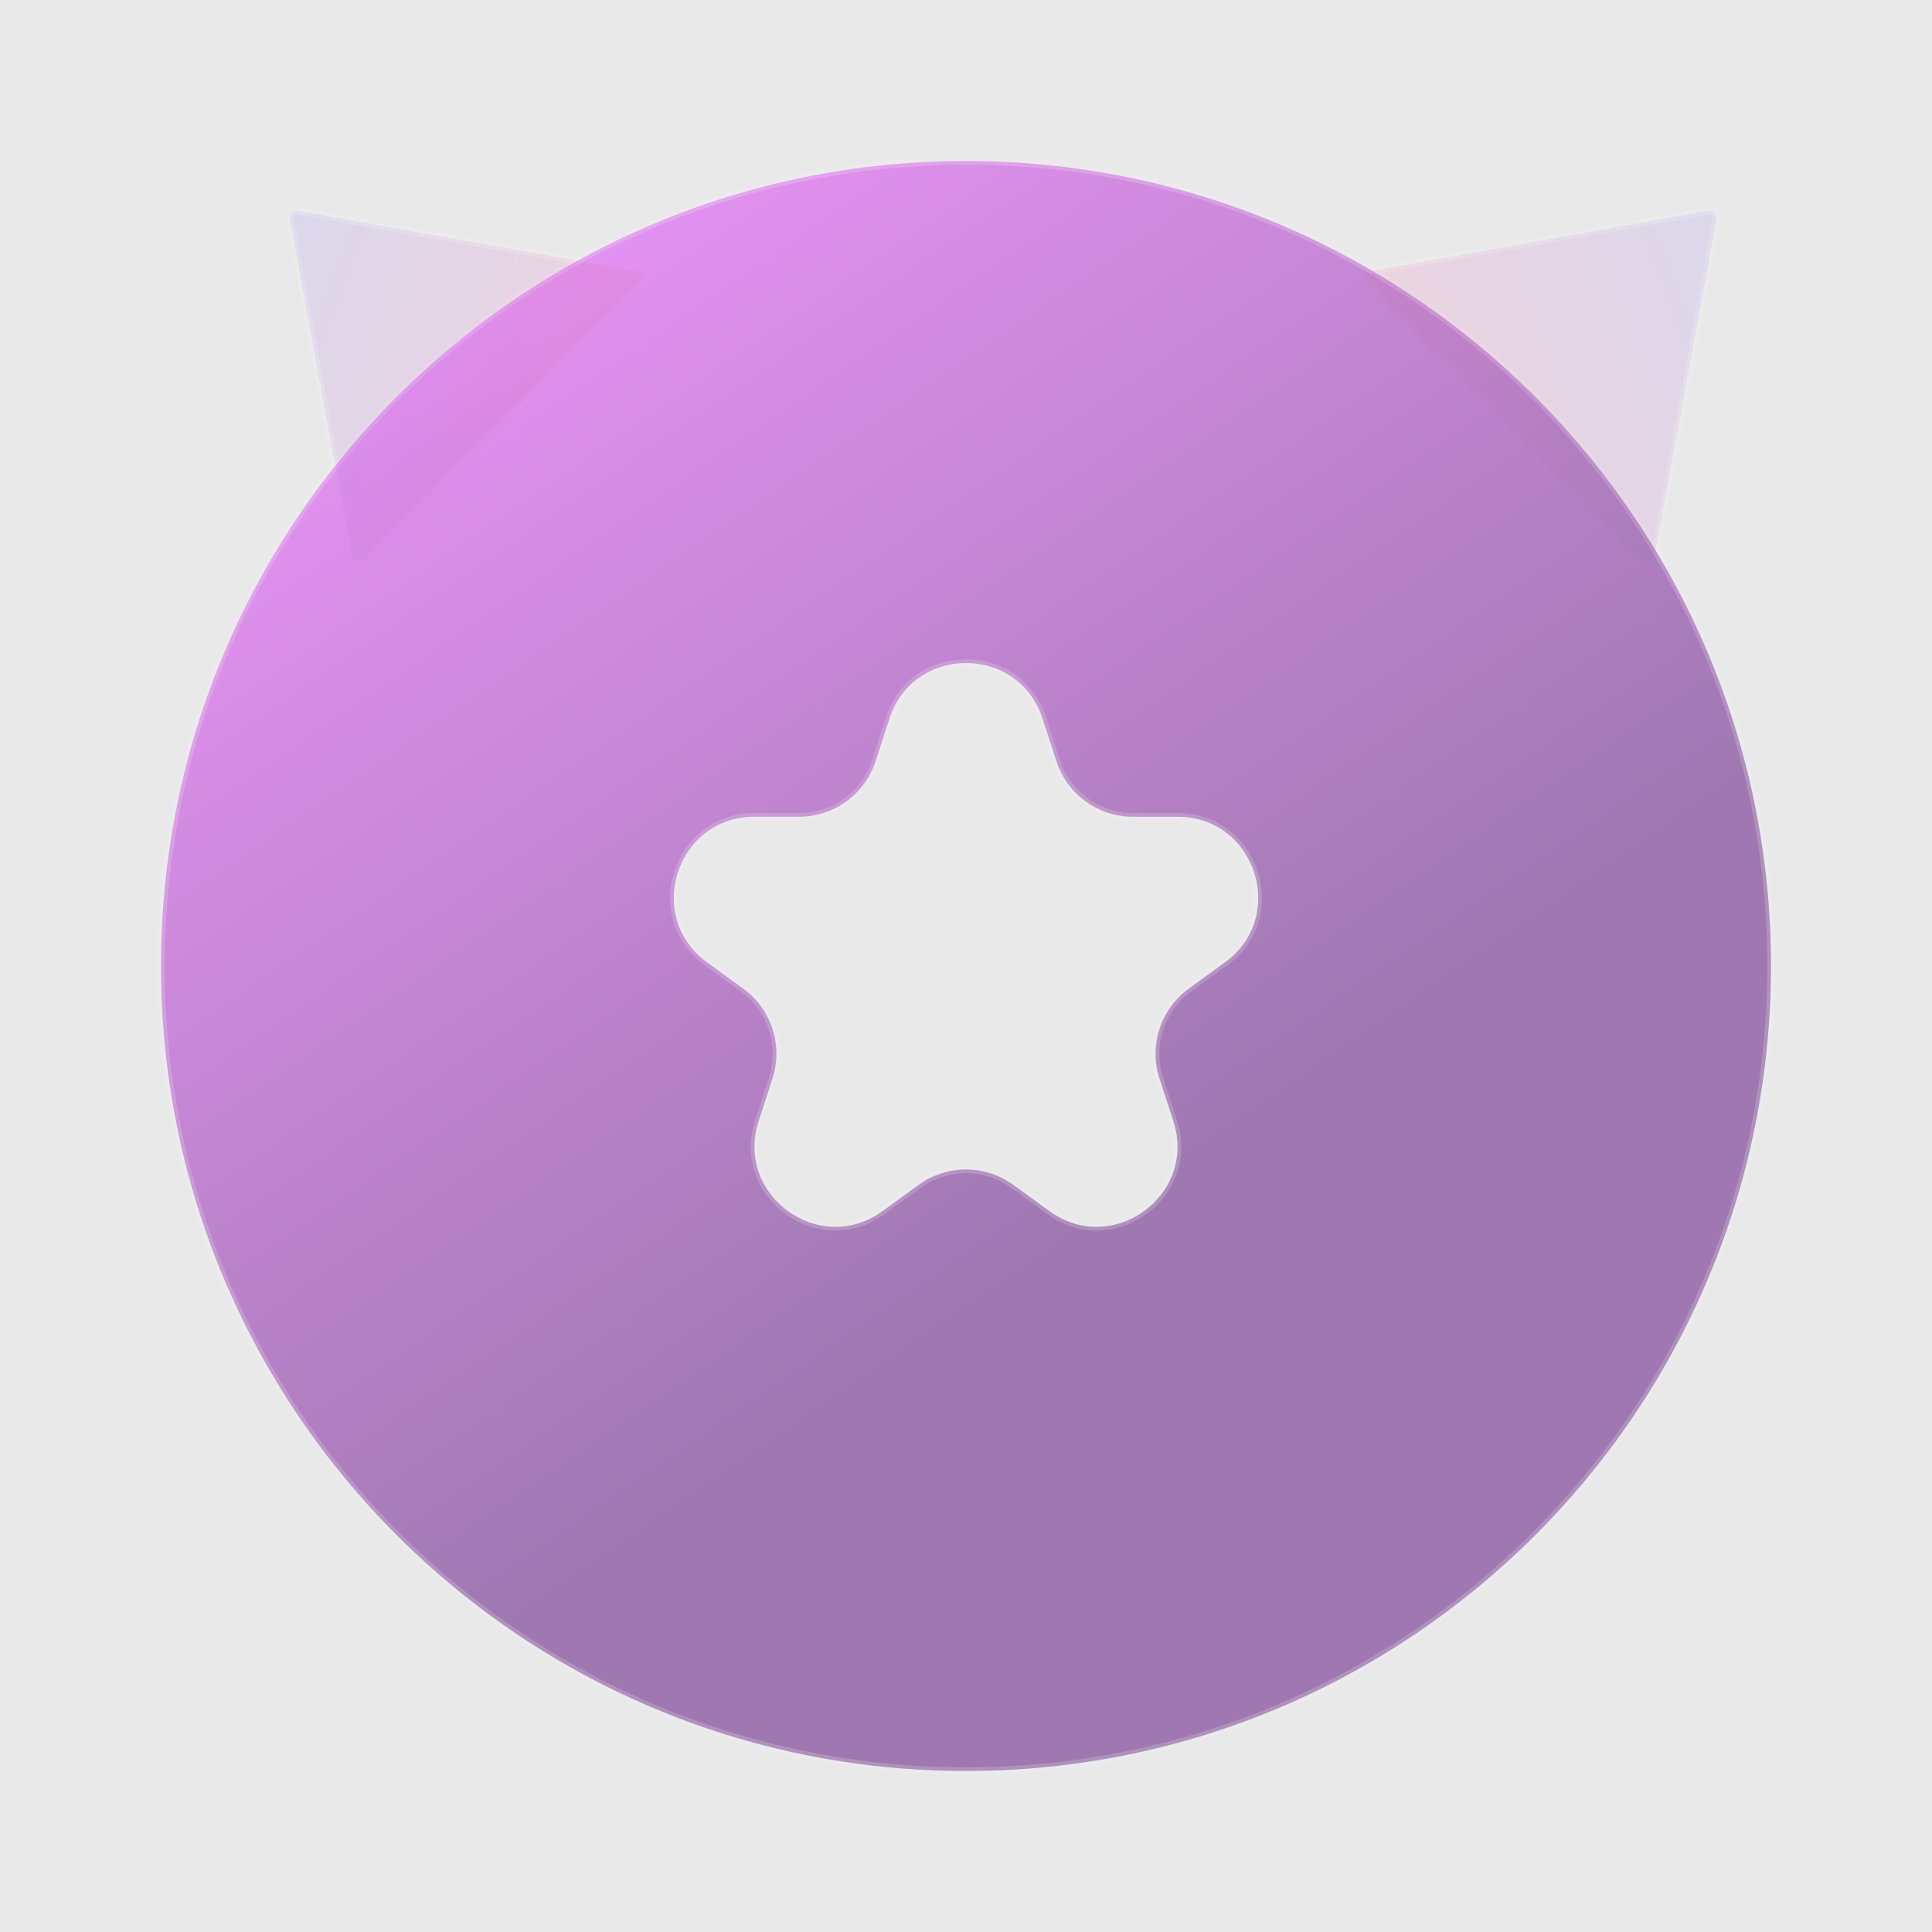 <svg width="24" height="24" viewBox="0 0 24 24" fill="none" xmlns="http://www.w3.org/2000/svg">
<rect width="24" height="24" fill="#FCFCFC"/>
<rect x="-290" y="-6270" width="14370" height="11260" fill="#E9E9E9"/>
<g opacity="0.5">
<g style="mix-blend-mode:luminosity">
<g filter="url(#filter0_ii_0_1)">
<path fill-rule="evenodd" clip-rule="evenodd" d="M12 22C17.523 22 22 17.523 22 12C22 6.477 17.523 2 12 2C6.477 2 2 6.477 2 12C2 17.523 6.477 22 12 22ZM13.123 9.455L12.951 8.927C12.652 8.006 11.348 8.006 11.049 8.927L10.877 9.455C10.744 9.867 10.36 10.146 9.926 10.146H9.371C8.403 10.146 8 11.386 8.784 11.955L9.233 12.281C9.583 12.536 9.73 12.987 9.596 13.399L9.424 13.927C9.125 14.848 10.18 15.614 10.963 15.045L11.412 14.719C11.763 14.464 12.237 14.464 12.588 14.719L13.037 15.045C13.82 15.614 14.875 14.848 14.576 13.927L14.404 13.399C14.27 12.987 14.417 12.536 14.767 12.281L15.216 11.955C16 11.386 15.597 10.146 14.629 10.146H14.074C13.64 10.146 13.256 9.867 13.123 9.455Z" fill="url(#paint0_linear_0_1)"/>
</g>
<path d="M12.951 8.927L12.907 8.941L12.951 8.927ZM13.123 9.455L13.166 9.441L13.123 9.455ZM11.049 8.927L11.093 8.941L11.049 8.927ZM10.877 9.455L10.834 9.441L10.877 9.455ZM8.784 11.955L8.811 11.918L8.784 11.955ZM9.233 12.281L9.26 12.244L9.233 12.281ZM9.596 13.399L9.552 13.385L9.596 13.399ZM9.424 13.927L9.468 13.941L9.424 13.927ZM10.963 15.045L10.99 15.082L10.963 15.045ZM11.412 14.719L11.439 14.756L11.412 14.719ZM12.588 14.719L12.561 14.756L12.588 14.719ZM13.037 15.045L13.064 15.008L13.037 15.045ZM14.576 13.927L14.532 13.941L14.576 13.927ZM14.404 13.399L14.36 13.413L14.404 13.399ZM14.767 12.281L14.794 12.319L14.767 12.281ZM15.216 11.955L15.189 11.918L15.216 11.955ZM21.954 12C21.954 17.497 17.497 21.954 12 21.954V22.046C17.548 22.046 22.046 17.548 22.046 12H21.954ZM12 2.046C17.497 2.046 21.954 6.503 21.954 12H22.046C22.046 6.452 17.548 1.954 12 1.954V2.046ZM2.046 12C2.046 6.503 6.503 2.046 12 2.046V1.954C6.452 1.954 1.954 6.452 1.954 12H2.046ZM12 21.954C6.503 21.954 2.046 17.497 2.046 12H1.954C1.954 17.548 6.452 22.046 12 22.046V21.954ZM12.907 8.941L13.079 9.469L13.166 9.441L12.995 8.913L12.907 8.941ZM11.093 8.941C11.378 8.063 12.622 8.063 12.907 8.941L12.995 8.913C12.682 7.949 11.318 7.949 11.005 8.913L11.093 8.941ZM10.921 9.469L11.093 8.941L11.005 8.913L10.834 9.441L10.921 9.469ZM9.926 10.192C10.38 10.192 10.781 9.9 10.921 9.469L10.834 9.441C10.706 9.834 10.34 10.1 9.926 10.1V10.192ZM9.371 10.192H9.926V10.1H9.371V10.192ZM8.811 11.918C8.063 11.374 8.447 10.192 9.371 10.192V10.1C8.358 10.1 7.937 11.397 8.756 11.992L8.811 11.918ZM9.26 12.244L8.811 11.918L8.756 11.992L9.205 12.319L9.26 12.244ZM9.64 13.413C9.78 12.982 9.626 12.51 9.26 12.244L9.205 12.319C9.54 12.561 9.68 12.992 9.552 13.385L9.64 13.413ZM9.468 13.941L9.64 13.413L9.552 13.385L9.38 13.913L9.468 13.941ZM10.936 15.008C10.188 15.551 9.183 14.82 9.468 13.941L9.38 13.913C9.067 14.877 10.17 15.678 10.99 15.082L10.936 15.008ZM11.385 14.681L10.936 15.008L10.99 15.082L11.439 14.756L11.385 14.681ZM12.615 14.681C12.248 14.415 11.752 14.415 11.385 14.681L11.439 14.756C11.774 14.513 12.226 14.513 12.561 14.756L12.615 14.681ZM13.064 15.008L12.615 14.681L12.561 14.756L13.01 15.082L13.064 15.008ZM14.532 13.941C14.817 14.82 13.812 15.551 13.064 15.008L13.01 15.082C13.83 15.678 14.933 14.877 14.62 13.913L14.532 13.941ZM14.36 13.413L14.532 13.941L14.62 13.913L14.448 13.385L14.36 13.413ZM14.74 12.244C14.374 12.51 14.22 12.982 14.36 13.413L14.448 13.385C14.32 12.992 14.46 12.561 14.794 12.319L14.74 12.244ZM15.189 11.918L14.74 12.244L14.794 12.319L15.244 11.992L15.189 11.918ZM14.629 10.192C15.553 10.192 15.937 11.374 15.189 11.918L15.244 11.992C16.064 11.397 15.642 10.1 14.629 10.1V10.192ZM14.074 10.192H14.629V10.1H14.074V10.192ZM13.079 9.469C13.219 9.9 13.62 10.192 14.074 10.192V10.1C13.66 10.1 13.294 9.834 13.166 9.441L13.079 9.469Z" fill="white" fill-opacity="0.2"/>
<g filter="url(#filter1_bdii_0_1)">
<path d="M3.14 3.004C3.128 2.941 3.183 2.885 3.247 2.897L7.433 3.645C7.506 3.658 7.535 3.748 7.482 3.801L4.066 7.235C4.014 7.288 3.924 7.26 3.91 7.186L3.14 3.004Z" fill="url(#paint1_linear_0_1)" fill-opacity="0.2" style="mix-blend-mode:hard-light" shape-rendering="crispEdges"/>
<path d="M3.14 3.004C3.128 2.941 3.183 2.885 3.247 2.897L7.433 3.645C7.506 3.658 7.535 3.748 7.482 3.801L4.066 7.235C4.014 7.288 3.924 7.26 3.91 7.186L3.14 3.004Z" stroke="white" stroke-opacity="0.2" stroke-width="0.092" shape-rendering="crispEdges"/>
</g>
<g filter="url(#filter2_bdii_0_1)">
<path d="M20.86 3.004C20.872 2.941 20.817 2.885 20.753 2.897L16.567 3.645C16.494 3.658 16.465 3.748 16.518 3.801L19.934 7.235C19.986 7.288 20.076 7.26 20.09 7.186L20.86 3.004Z" fill="url(#paint2_linear_0_1)" fill-opacity="0.2" style="mix-blend-mode:hard-light" shape-rendering="crispEdges"/>
<path d="M20.86 3.004C20.872 2.941 20.817 2.885 20.753 2.897L16.567 3.645C16.494 3.658 16.465 3.748 16.518 3.801L19.934 7.235C19.986 7.288 20.076 7.26 20.09 7.186L20.86 3.004Z" stroke="white" stroke-opacity="0.2" stroke-width="0.092" shape-rendering="crispEdges"/>
</g>
</g>
</g>
<rect x="-23.5" y="-31.5" width="727" height="87" rx="4.5" stroke="#9747FF" stroke-dasharray="10 5"/>
<defs>
<filter id="filter0_ii_0_1" x="1.769" y="1.769" width="20.463" height="20.462" filterUnits="userSpaceOnUse" color-interpolation-filters="sRGB">
<feFlood flood-opacity="0" result="BackgroundImageFix"/>
<feBlend mode="normal" in="SourceGraphic" in2="BackgroundImageFix" result="shape"/>
<feColorMatrix in="SourceAlpha" type="matrix" values="0 0 0 0 0 0 0 0 0 0 0 0 0 0 0 0 0 0 127 0" result="hardAlpha"/>
<feOffset dx="0.185" dy="0.185"/>
<feGaussianBlur stdDeviation="0.138"/>
<feComposite in2="hardAlpha" operator="arithmetic" k2="-1" k3="1"/>
<feColorMatrix type="matrix" values="0 0 0 0 1 0 0 0 0 1 0 0 0 0 1 0 0 0 1 0"/>
<feBlend mode="overlay" in2="shape" result="effect1_innerShadow_0_1"/>
<feColorMatrix in="SourceAlpha" type="matrix" values="0 0 0 0 0 0 0 0 0 0 0 0 0 0 0 0 0 0 127 0" result="hardAlpha"/>
<feOffset dx="-0.185" dy="-0.185"/>
<feGaussianBlur stdDeviation="0.185"/>
<feComposite in2="hardAlpha" operator="arithmetic" k2="-1" k3="1"/>
<feColorMatrix type="matrix" values="0 0 0 0 0.395 0 0 0 0 0.069 0 0 0 0 0.721 0 0 0 0.2 0"/>
<feBlend mode="multiply" in2="effect1_innerShadow_0_1" result="effect2_innerShadow_0_1"/>
</filter>
<filter id="filter1_bdii_0_1" x="1.246" y="1.003" width="8.155" height="8.152" filterUnits="userSpaceOnUse" color-interpolation-filters="sRGB">
<feFlood flood-opacity="0" result="BackgroundImageFix"/>
<feGaussianBlur in="BackgroundImageFix" stdDeviation="0.923"/>
<feComposite in2="SourceAlpha" operator="in" result="effect1_backgroundBlur_0_1"/>
<feColorMatrix in="SourceAlpha" type="matrix" values="0 0 0 0 0 0 0 0 0 0 0 0 0 0 0 0 0 0 127 0" result="hardAlpha"/>
<feOffset dx="0.462" dy="-0.277"/>
<feGaussianBlur stdDeviation="0.554"/>
<feComposite in2="hardAlpha" operator="out"/>
<feColorMatrix type="matrix" values="0 0 0 0 0.26 0 0 0 0 0.007 0 0 0 0 0.512 0 0 0 0.8 0"/>
<feBlend mode="overlay" in2="effect1_backgroundBlur_0_1" result="effect2_dropShadow_0_1"/>
<feBlend mode="normal" in="SourceGraphic" in2="effect2_dropShadow_0_1" result="shape"/>
<feColorMatrix in="SourceAlpha" type="matrix" values="0 0 0 0 0 0 0 0 0 0 0 0 0 0 0 0 0 0 127 0" result="hardAlpha"/>
<feOffset dx="0.185" dy="0.185"/>
<feGaussianBlur stdDeviation="0.138"/>
<feComposite in2="hardAlpha" operator="arithmetic" k2="-1" k3="1"/>
<feColorMatrix type="matrix" values="0 0 0 0 1 0 0 0 0 1 0 0 0 0 1 0 0 0 1 0"/>
<feBlend mode="overlay" in2="shape" result="effect3_innerShadow_0_1"/>
<feColorMatrix in="SourceAlpha" type="matrix" values="0 0 0 0 0 0 0 0 0 0 0 0 0 0 0 0 0 0 127 0" result="hardAlpha"/>
<feOffset dx="-0.185" dy="-0.185"/>
<feGaussianBlur stdDeviation="0.185"/>
<feComposite in2="hardAlpha" operator="arithmetic" k2="-1" k3="1"/>
<feColorMatrix type="matrix" values="0 0 0 0 0.395 0 0 0 0 0.069 0 0 0 0 0.721 0 0 0 0.1 0"/>
<feBlend mode="multiply" in2="effect3_innerShadow_0_1" result="effect4_innerShadow_0_1"/>
</filter>
<filter id="filter2_bdii_0_1" x="14.599" y="1.003" width="8.155" height="8.152" filterUnits="userSpaceOnUse" color-interpolation-filters="sRGB">
<feFlood flood-opacity="0" result="BackgroundImageFix"/>
<feGaussianBlur in="BackgroundImageFix" stdDeviation="0.923"/>
<feComposite in2="SourceAlpha" operator="in" result="effect1_backgroundBlur_0_1"/>
<feColorMatrix in="SourceAlpha" type="matrix" values="0 0 0 0 0 0 0 0 0 0 0 0 0 0 0 0 0 0 127 0" result="hardAlpha"/>
<feOffset dx="0.462" dy="-0.277"/>
<feGaussianBlur stdDeviation="0.554"/>
<feComposite in2="hardAlpha" operator="out"/>
<feColorMatrix type="matrix" values="0 0 0 0 0.26 0 0 0 0 0.007 0 0 0 0 0.512 0 0 0 0.8 0"/>
<feBlend mode="overlay" in2="effect1_backgroundBlur_0_1" result="effect2_dropShadow_0_1"/>
<feBlend mode="normal" in="SourceGraphic" in2="effect2_dropShadow_0_1" result="shape"/>
<feColorMatrix in="SourceAlpha" type="matrix" values="0 0 0 0 0 0 0 0 0 0 0 0 0 0 0 0 0 0 127 0" result="hardAlpha"/>
<feOffset dx="0.185" dy="0.185"/>
<feGaussianBlur stdDeviation="0.138"/>
<feComposite in2="hardAlpha" operator="arithmetic" k2="-1" k3="1"/>
<feColorMatrix type="matrix" values="0 0 0 0 1 0 0 0 0 1 0 0 0 0 1 0 0 0 1 0"/>
<feBlend mode="overlay" in2="shape" result="effect3_innerShadow_0_1"/>
<feColorMatrix in="SourceAlpha" type="matrix" values="0 0 0 0 0 0 0 0 0 0 0 0 0 0 0 0 0 0 127 0" result="hardAlpha"/>
<feOffset dx="-0.185" dy="-0.185"/>
<feGaussianBlur stdDeviation="0.185"/>
<feComposite in2="hardAlpha" operator="arithmetic" k2="-1" k3="1"/>
<feColorMatrix type="matrix" values="0 0 0 0 0.395 0 0 0 0 0.069 0 0 0 0 0.721 0 0 0 0.1 0"/>
<feBlend mode="multiply" in2="effect3_innerShadow_0_1" result="effect4_innerShadow_0_1"/>
</filter>
<linearGradient id="paint0_linear_0_1" x1="5.046" y1="3.778" x2="13.765" y2="16.46" gradientUnits="userSpaceOnUse">
<stop stop-color="#E33CFE"/>
<stop offset="0.93" stop-color="#550879"/>
</linearGradient>
<linearGradient id="paint1_linear_0_1" x1="2.684" y1="4.199" x2="6.155" y2="5.512" gradientUnits="userSpaceOnUse">
<stop stop-color="#633CFE"/>
<stop offset="1" stop-color="#EC1897"/>
</linearGradient>
<linearGradient id="paint2_linear_0_1" x1="21.316" y1="4.199" x2="17.846" y2="5.512" gradientUnits="userSpaceOnUse">
<stop stop-color="#633CFE"/>
<stop offset="1" stop-color="#EC1897"/>
</linearGradient>
</defs>
</svg>
